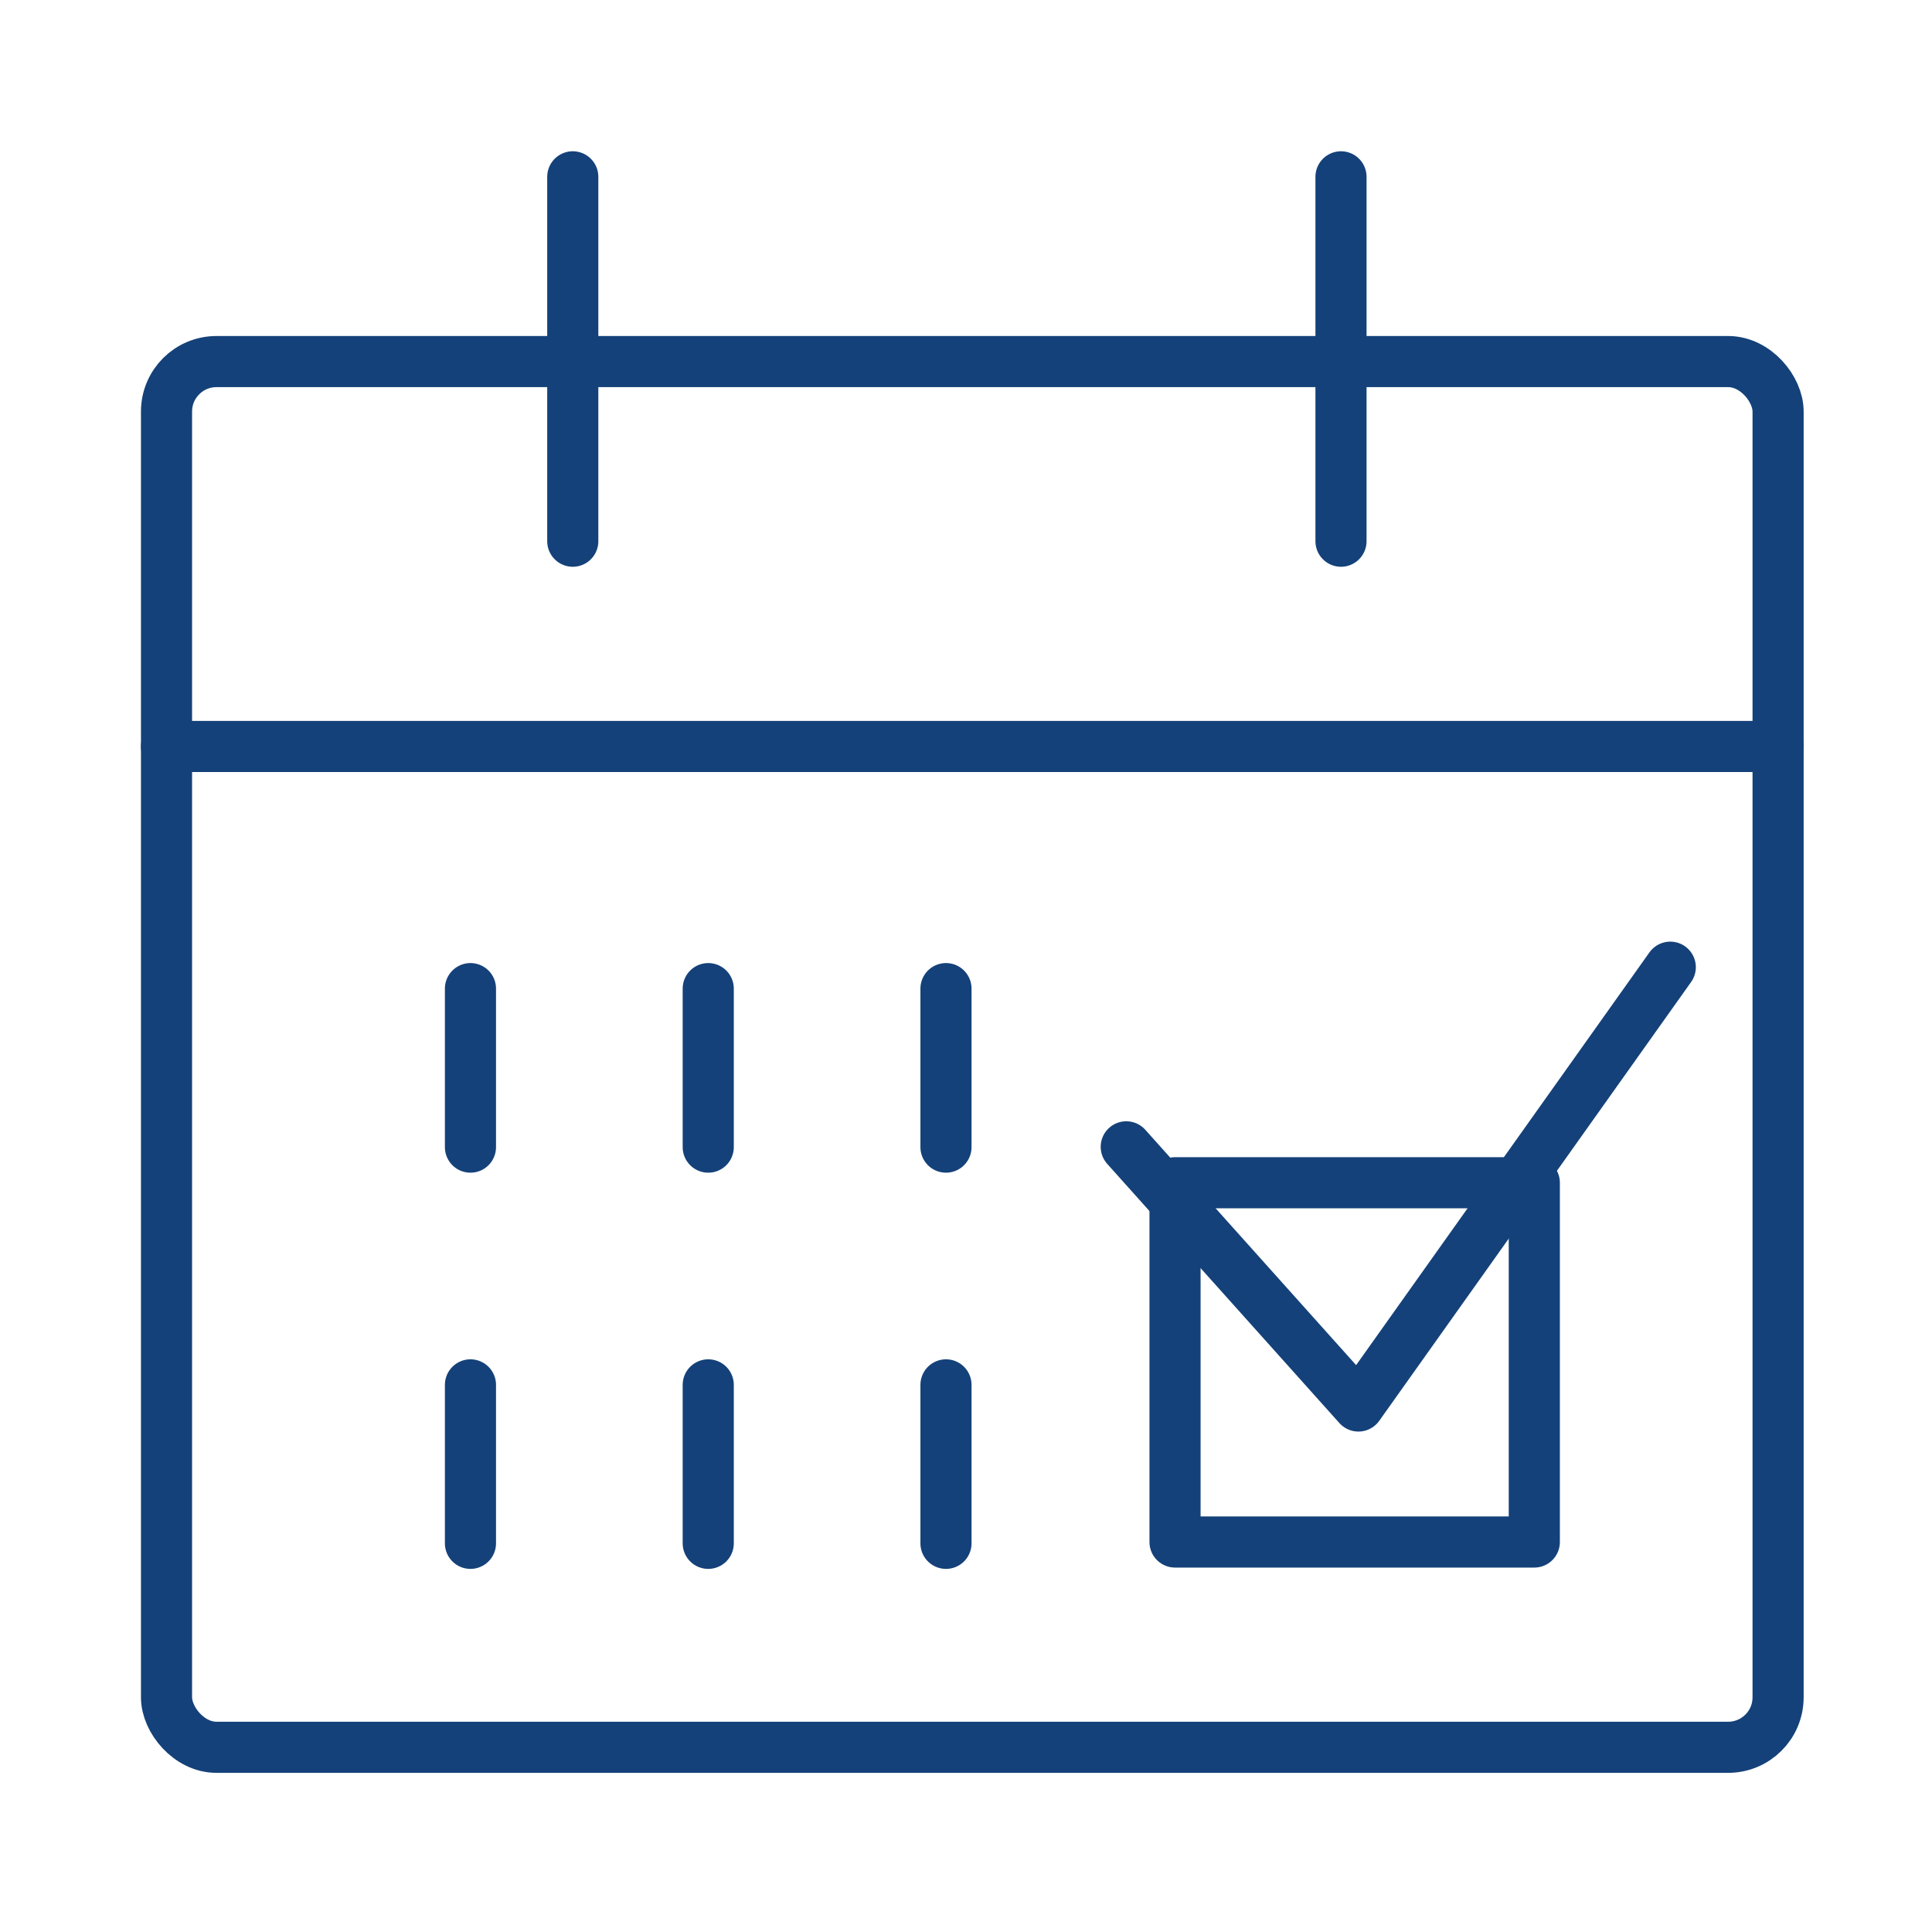 <?xml version='1.0' encoding='UTF-8'?>
<svg xmlns="http://www.w3.org/2000/svg" id="d" data-name="JourJ" viewBox="0 0 453.54 453.54">
  <defs>
    <style>
      .am {
        fill: none;
        stroke: #144179;
        stroke-linecap: round;
        stroke-linejoin: round;
        stroke-width: 12px;
      }
    </style>
  </defs>
  <g>
    <rect class="am" x="39.09" y="84.88" width="378.32" height="325.3" rx="11.73" ry="11.73"/>
    <line class="am" x1="134.46" y1="41.51" x2="134.46" y2="127.05"/>
    <line class="am" x1="314.8" y1="41.51" x2="314.8" y2="127.05"/>
    <line class="am" x1="39.09" y1="175.24" x2="417.4" y2="175.24"/>
    <rect class="am" x="275.84" y="277.65" width="84.34" height="84.34"/>
    <polyline class="am" points="264.39 269.22 318.89 330.06 392.1 227.05"/>
  </g>
  <g>
    <line class="am" x1="110.44" y1="232.08" x2="110.44" y2="269.29"/>
    <line class="am" x1="166.26" y1="232.08" x2="166.26" y2="269.29"/>
    <line class="am" x1="222.07" y1="232.08" x2="222.07" y2="269.29"/>
    <line class="am" x1="110.44" y1="325.1" x2="110.44" y2="362.3"/>
    <line class="am" x1="166.26" y1="325.1" x2="166.26" y2="362.3"/>
    <line class="am" x1="222.07" y1="325.1" x2="222.07" y2="362.3"/>
  </g>
</svg>
